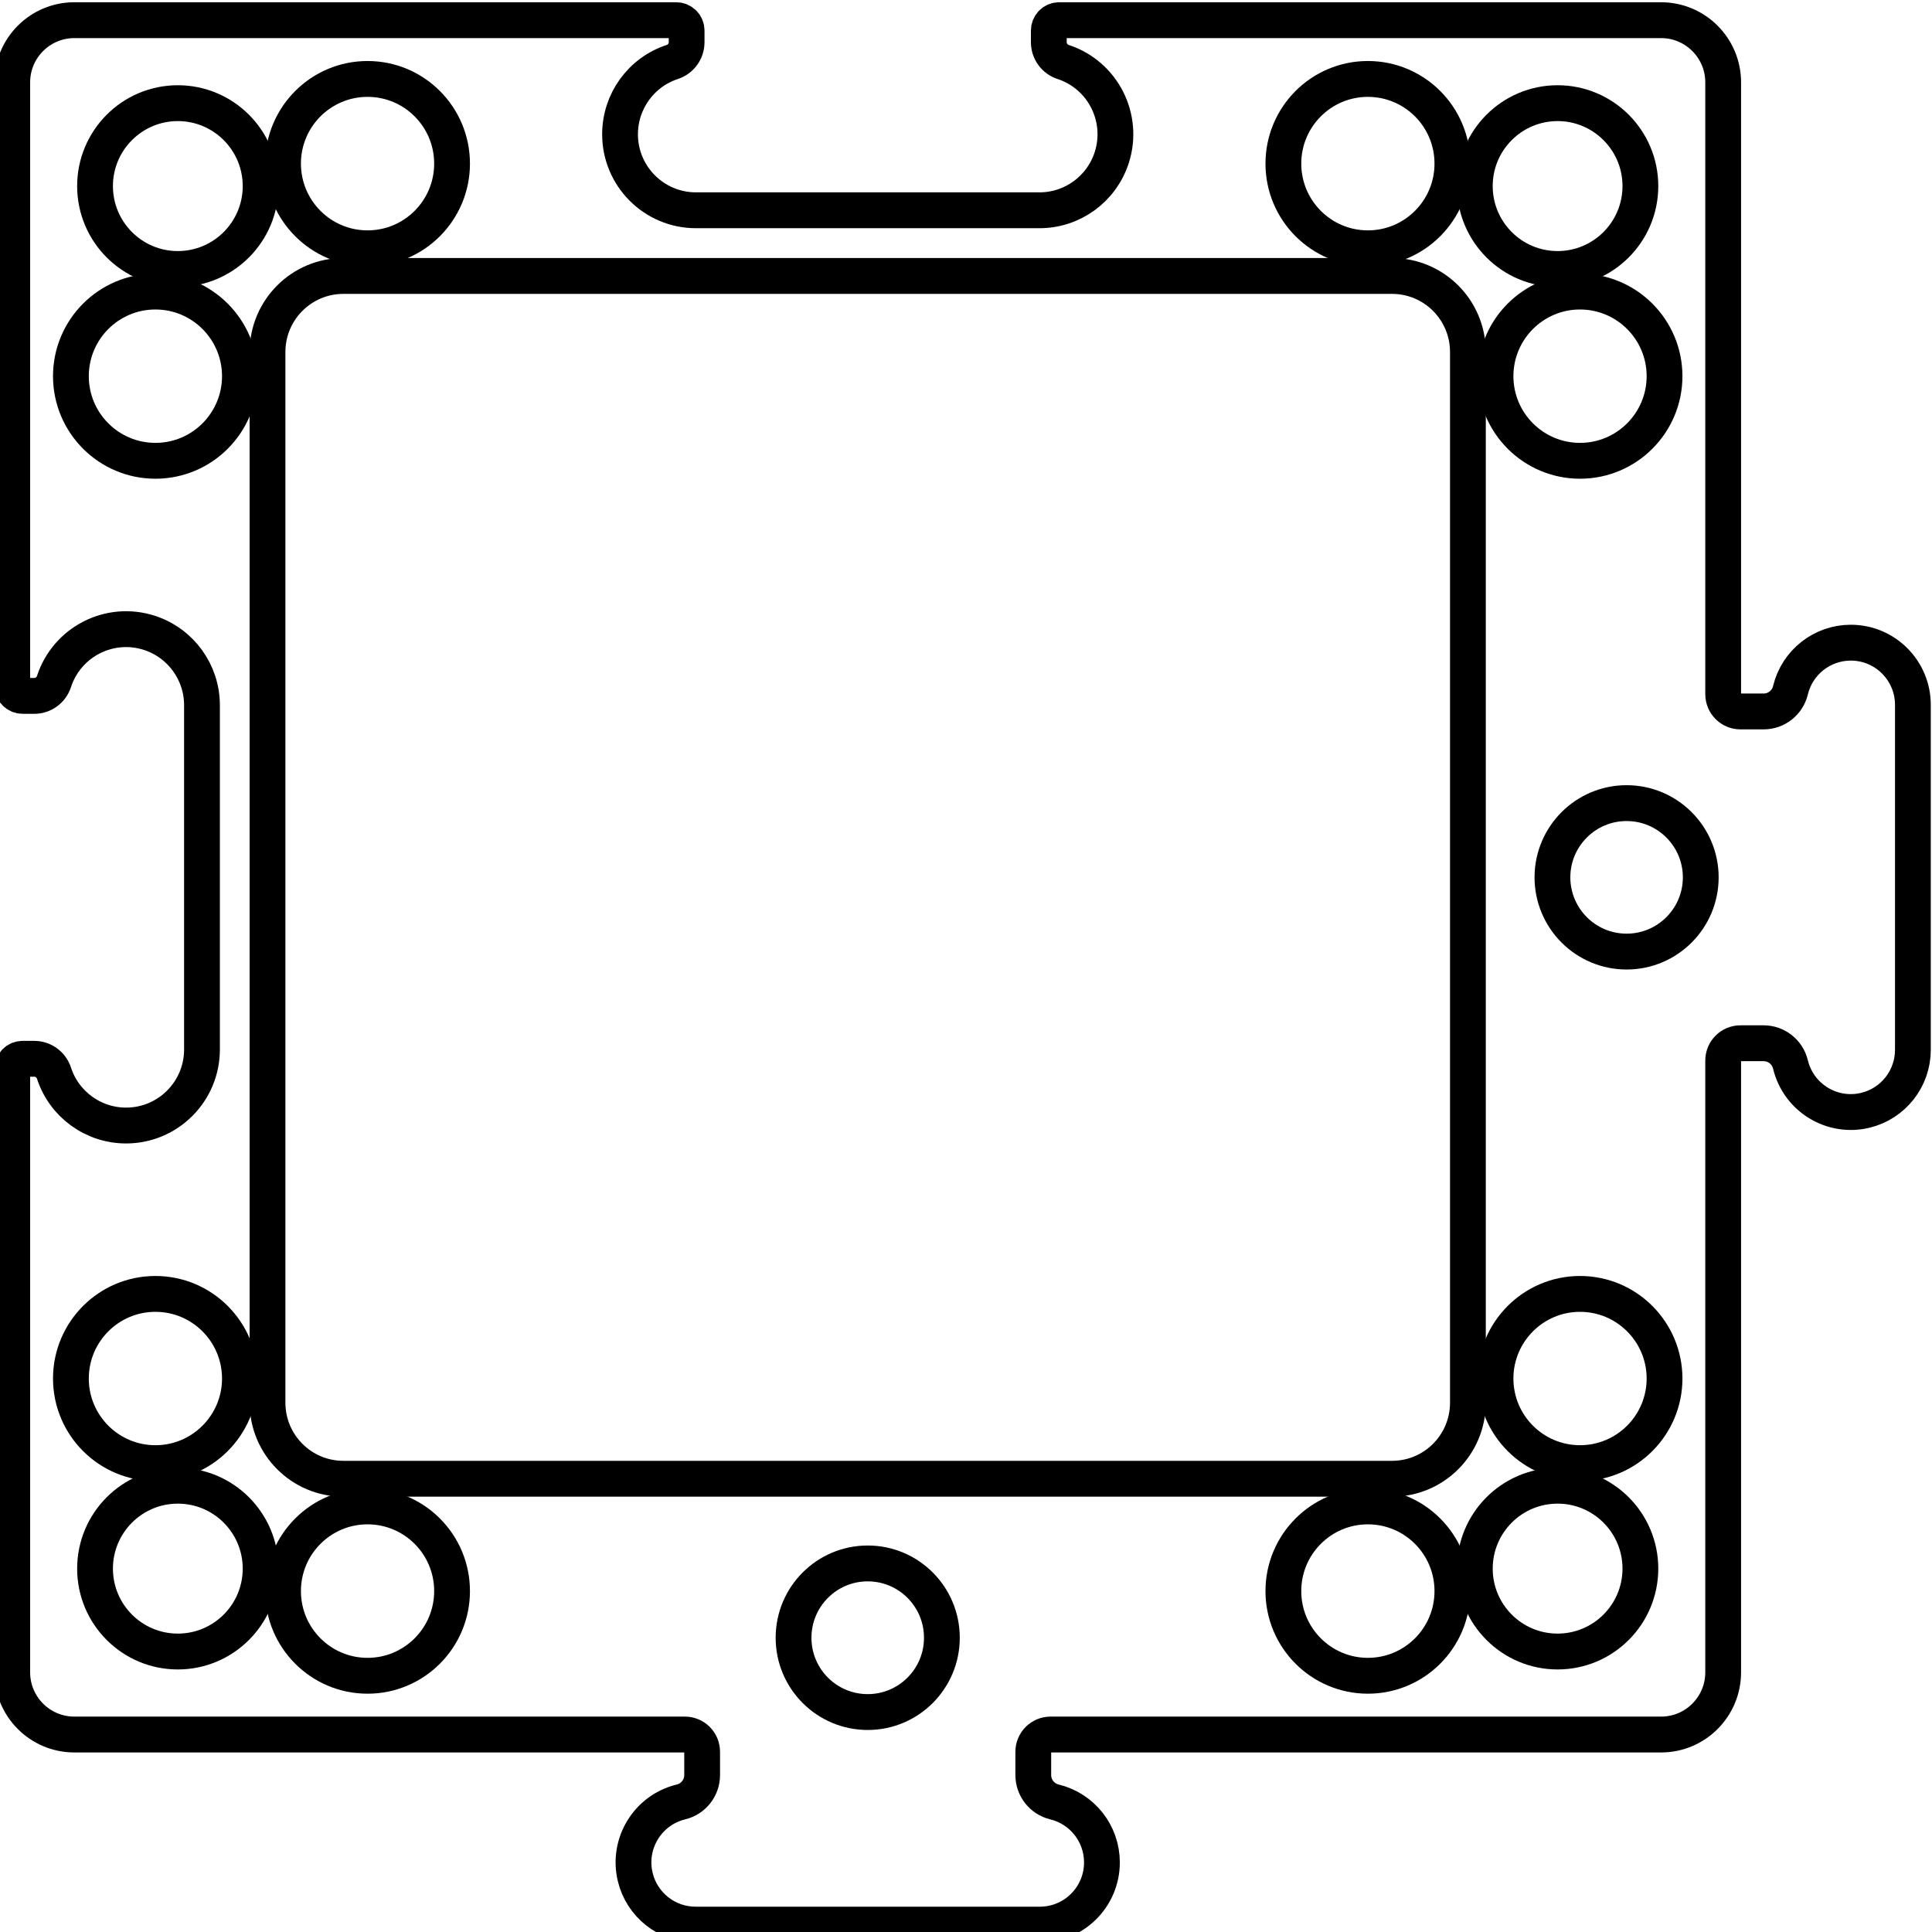 <svg width="136" height="136" xmlns="http://www.w3.org/2000/svg" xmlns:xlink="http://www.w3.org/1999/xlink" xml:space="preserve" overflow="hidden"><g transform="translate(-544 -289)"><g><g><g><path d="M206.876 416.371C204.529 416.937 203.086 419.299 203.652 421.645 204.126 423.608 205.882 424.99 207.901 424.99L232.134 424.99C234.548 424.99 236.505 423.033 236.505 420.62 236.505 418.601 235.122 416.845 233.16 416.371 232.287 416.16 231.672 415.38 231.672 414.483L231.672 412.85C231.672 412.179 232.216 411.636 232.887 411.636L275.866 411.636C278.279 411.636 280.236 409.679 280.236 407.265L280.236 364.286C280.236 363.615 280.78 363.072 281.451 363.072L283.084 363.072C283.98 363.072 284.761 363.687 284.972 364.559 285.538 366.905 287.9 368.348 290.246 367.782 292.208 367.308 293.591 365.552 293.591 363.533L293.591 339.3C293.591 336.886 291.634 334.93 289.22 334.93 287.202 334.93 285.445 336.312 284.972 338.275 284.761 339.147 283.98 339.762 283.084 339.762L281.451 339.762C280.78 339.762 280.236 339.218 280.236 338.547L280.236 295.568C280.236 293.155 278.279 291.198 275.866 291.198L233.494 291.198C233.092 291.198 232.765 291.524 232.765 291.926L232.765 292.748C232.765 293.378 233.171 293.937 233.77 294.133 236.574 295.049 238.105 298.066 237.189 300.87 236.47 303.067 234.422 304.553 232.111 304.553L207.924 304.553C204.974 304.553 202.582 302.161 202.583 299.211 202.583 296.9 204.069 294.851 206.265 294.133 206.864 293.937 207.269 293.378 207.269 292.748L207.269 291.926C207.269 291.524 206.943 291.198 206.541 291.198L164.169 291.198C161.755 291.198 159.798 293.155 159.798 295.568L159.798 337.94C159.798 338.342 160.125 338.669 160.527 338.669L161.349 338.669C161.98 338.669 162.538 338.263 162.734 337.665 163.65 334.86 166.666 333.329 169.471 334.246 171.668 334.964 173.154 337.013 173.154 339.324L173.154 363.51C173.154 366.46 170.762 368.852 167.812 368.852 165.501 368.852 163.451 367.366 162.734 365.169 162.538 364.57 161.98 364.165 161.349 364.165L160.527 364.165C160.125 364.165 159.798 364.491 159.798 364.893L159.798 407.265C159.798 409.679 161.755 411.636 164.169 411.636L207.148 411.636C207.819 411.636 208.362 412.179 208.362 412.85L208.362 414.483C208.362 415.38 207.747 416.16 206.876 416.371Z" stroke="#000000" stroke-width="2.519" stroke-linecap="butt" stroke-linejoin="miter" stroke-miterlimit="4" stroke-opacity="1" fill="none" fill-rule="nonzero" transform="matrix(1 0 0 1.002 385.064 -1.36)"/><path d="M262.267 314.509 262.267 388.325C262.267 391.276 259.876 393.667 256.925 393.667L183.109 393.667C180.159 393.667 177.767 391.276 177.767 388.325L177.767 314.509C177.767 311.558 180.159 309.167 183.109 309.167L256.925 309.167C259.876 309.167 262.267 311.558 262.267 314.509Z" stroke="#000000" stroke-width="2.519" stroke-linecap="butt" stroke-linejoin="miter" stroke-miterlimit="4" stroke-opacity="1" fill="none" fill-rule="nonzero" transform="matrix(1 0 0 1.002 385.064 -1.36)"/><path d="M278.658 351.417C278.655 348.534 276.315 346.198 273.432 346.202 270.553 346.205 268.22 348.538 268.217 351.417 268.22 354.3 270.56 356.635 273.443 356.632 276.322 356.629 278.655 354.296 278.658 351.417Z" stroke="#000000" stroke-width="2.519" stroke-linecap="butt" stroke-linejoin="miter" stroke-miterlimit="4" stroke-opacity="1" fill="none" fill-rule="nonzero" transform="matrix(1 0 0 1.002 385.064 -1.36)"/><path d="M225.238 404.837C225.238 401.953 222.9 399.616 220.018 399.616 217.134 399.616 214.797 401.953 214.797 404.837 214.797 407.72 217.134 410.057 220.018 410.057 222.9 410.057 225.238 407.72 225.238 404.837Z" stroke="#000000" stroke-width="2.519" stroke-linecap="butt" stroke-linejoin="miter" stroke-miterlimit="4" stroke-opacity="1" fill="none" fill-rule="nonzero" transform="matrix(1 0 0 1.002 385.064 -1.36)"/><path d="M177.282 302.853C177.28 299.635 174.67 297.027 171.451 297.028 168.235 297.03 165.628 299.637 165.626 302.853 165.628 306.072 168.238 308.68 171.456 308.678 174.673 308.676 177.28 306.069 177.282 302.853Z" stroke="#000000" stroke-width="2.519" stroke-linecap="butt" stroke-linejoin="miter" stroke-miterlimit="4" stroke-opacity="1" fill="none" fill-rule="nonzero" transform="matrix(1 0 0 1.002 385.064 -1.36)"/><path d="M175.825 316.208C175.822 312.922 173.156 310.261 169.871 310.264 166.589 310.267 163.929 312.926 163.927 316.208 163.929 319.493 166.595 322.155 169.881 322.153 173.162 322.15 175.822 319.49 175.825 316.208Z" stroke="#000000" stroke-width="2.519" stroke-linecap="butt" stroke-linejoin="miter" stroke-miterlimit="4" stroke-opacity="1" fill="none" fill-rule="nonzero" transform="matrix(1 0 0 1.002 385.064 -1.36)"/><path d="M190.758 301.275C190.758 297.989 188.095 295.326 184.809 295.326 181.523 295.326 178.86 297.989 178.86 301.275 178.86 304.56 181.523 307.224 184.809 307.224 188.095 307.224 190.758 304.56 190.758 301.275Z" stroke="#000000" stroke-width="2.519" stroke-linecap="butt" stroke-linejoin="miter" stroke-miterlimit="4" stroke-opacity="1" fill="none" fill-rule="nonzero" transform="matrix(1 0 0 1.002 385.064 -1.36)"/><path d="M177.282 399.98C177.28 396.762 174.67 394.154 171.451 394.156 168.235 394.157 165.628 396.764 165.626 399.98 165.628 403.199 168.238 405.807 171.456 405.805 174.673 405.803 177.28 403.196 177.282 399.98Z" stroke="#000000" stroke-width="2.519" stroke-linecap="butt" stroke-linejoin="miter" stroke-miterlimit="4" stroke-opacity="1" fill="none" fill-rule="nonzero" transform="matrix(1 0 0 1.002 385.064 -1.36)"/><path d="M175.825 386.626C175.822 383.34 173.156 380.678 169.871 380.681 166.589 380.683 163.929 383.343 163.927 386.626 163.929 389.911 166.595 392.572 169.881 392.57 173.162 392.567 175.822 389.907 175.825 386.626Z" stroke="#000000" stroke-width="2.519" stroke-linecap="butt" stroke-linejoin="miter" stroke-miterlimit="4" stroke-opacity="1" fill="none" fill-rule="nonzero" transform="matrix(1 0 0 1.002 385.064 -1.36)"/><path d="M190.758 401.559C190.758 398.273 188.095 395.61 184.809 395.61 181.523 395.61 178.86 398.273 178.86 401.559 178.86 404.844 181.523 407.508 184.809 407.508 188.095 407.508 190.758 404.844 190.758 401.559Z" stroke="#000000" stroke-width="2.519" stroke-linecap="butt" stroke-linejoin="miter" stroke-miterlimit="4" stroke-opacity="1" fill="none" fill-rule="nonzero" transform="matrix(1 0 0 1.002 385.064 -1.36)"/><path d="M274.409 302.853C274.407 299.635 271.797 297.027 268.578 297.028 265.362 297.03 262.755 299.637 262.753 302.853 262.755 306.072 265.365 308.68 268.583 308.678 271.8 308.676 274.407 306.069 274.409 302.853Z" stroke="#000000" stroke-width="2.519" stroke-linecap="butt" stroke-linejoin="miter" stroke-miterlimit="4" stroke-opacity="1" fill="none" fill-rule="nonzero" transform="matrix(1 0 0 1.002 385.064 -1.36)"/><path d="M276.109 316.208C276.106 312.922 273.44 310.261 270.154 310.264 266.873 310.267 264.213 312.926 264.21 316.208 264.213 319.493 266.878 322.155 270.164 322.153 273.446 322.15 276.106 319.49 276.109 316.208Z" stroke="#000000" stroke-width="2.519" stroke-linecap="butt" stroke-linejoin="miter" stroke-miterlimit="4" stroke-opacity="1" fill="none" fill-rule="nonzero" transform="matrix(1 0 0 1.002 385.064 -1.36)"/><path d="M261.175 301.275C261.175 297.989 258.512 295.326 255.226 295.326 251.941 295.326 249.277 297.989 249.277 301.275 249.277 304.56 251.941 307.224 255.226 307.224 258.512 307.224 261.175 304.56 261.175 301.275Z" stroke="#000000" stroke-width="2.519" stroke-linecap="butt" stroke-linejoin="miter" stroke-miterlimit="4" stroke-opacity="1" fill="none" fill-rule="nonzero" transform="matrix(1 0 0 1.002 385.064 -1.36)"/><path d="M261.175 401.559C261.175 398.273 258.512 395.61 255.226 395.61 251.941 395.61 249.277 398.273 249.277 401.559 249.277 404.844 251.941 407.508 255.226 407.508 258.512 407.508 261.175 404.844 261.175 401.559Z" stroke="#000000" stroke-width="2.519" stroke-linecap="butt" stroke-linejoin="miter" stroke-miterlimit="4" stroke-opacity="1" fill="none" fill-rule="nonzero" transform="matrix(1 0 0 1.002 385.064 -1.36)"/><path d="M276.109 386.626C276.106 383.34 273.44 380.678 270.154 380.681 266.873 380.683 264.213 383.343 264.21 386.626 264.213 389.911 266.878 392.572 270.164 392.57 273.446 392.567 276.106 389.907 276.109 386.626Z" stroke="#000000" stroke-width="2.519" stroke-linecap="butt" stroke-linejoin="miter" stroke-miterlimit="4" stroke-opacity="1" fill="none" fill-rule="nonzero" transform="matrix(1 0 0 1.002 385.064 -1.36)"/><path d="M274.409 399.98C274.407 396.762 271.797 394.154 268.578 394.156 265.362 394.157 262.755 396.764 262.753 399.98 262.755 403.199 265.365 405.807 268.583 405.805 271.8 405.803 274.407 403.196 274.409 399.98Z" stroke="#000000" stroke-width="2.519" stroke-linecap="butt" stroke-linejoin="miter" stroke-miterlimit="4" stroke-opacity="1" fill="none" fill-rule="nonzero" transform="matrix(1 0 0 1.002 385.064 -1.36)"/></g></g></g></g></svg>
